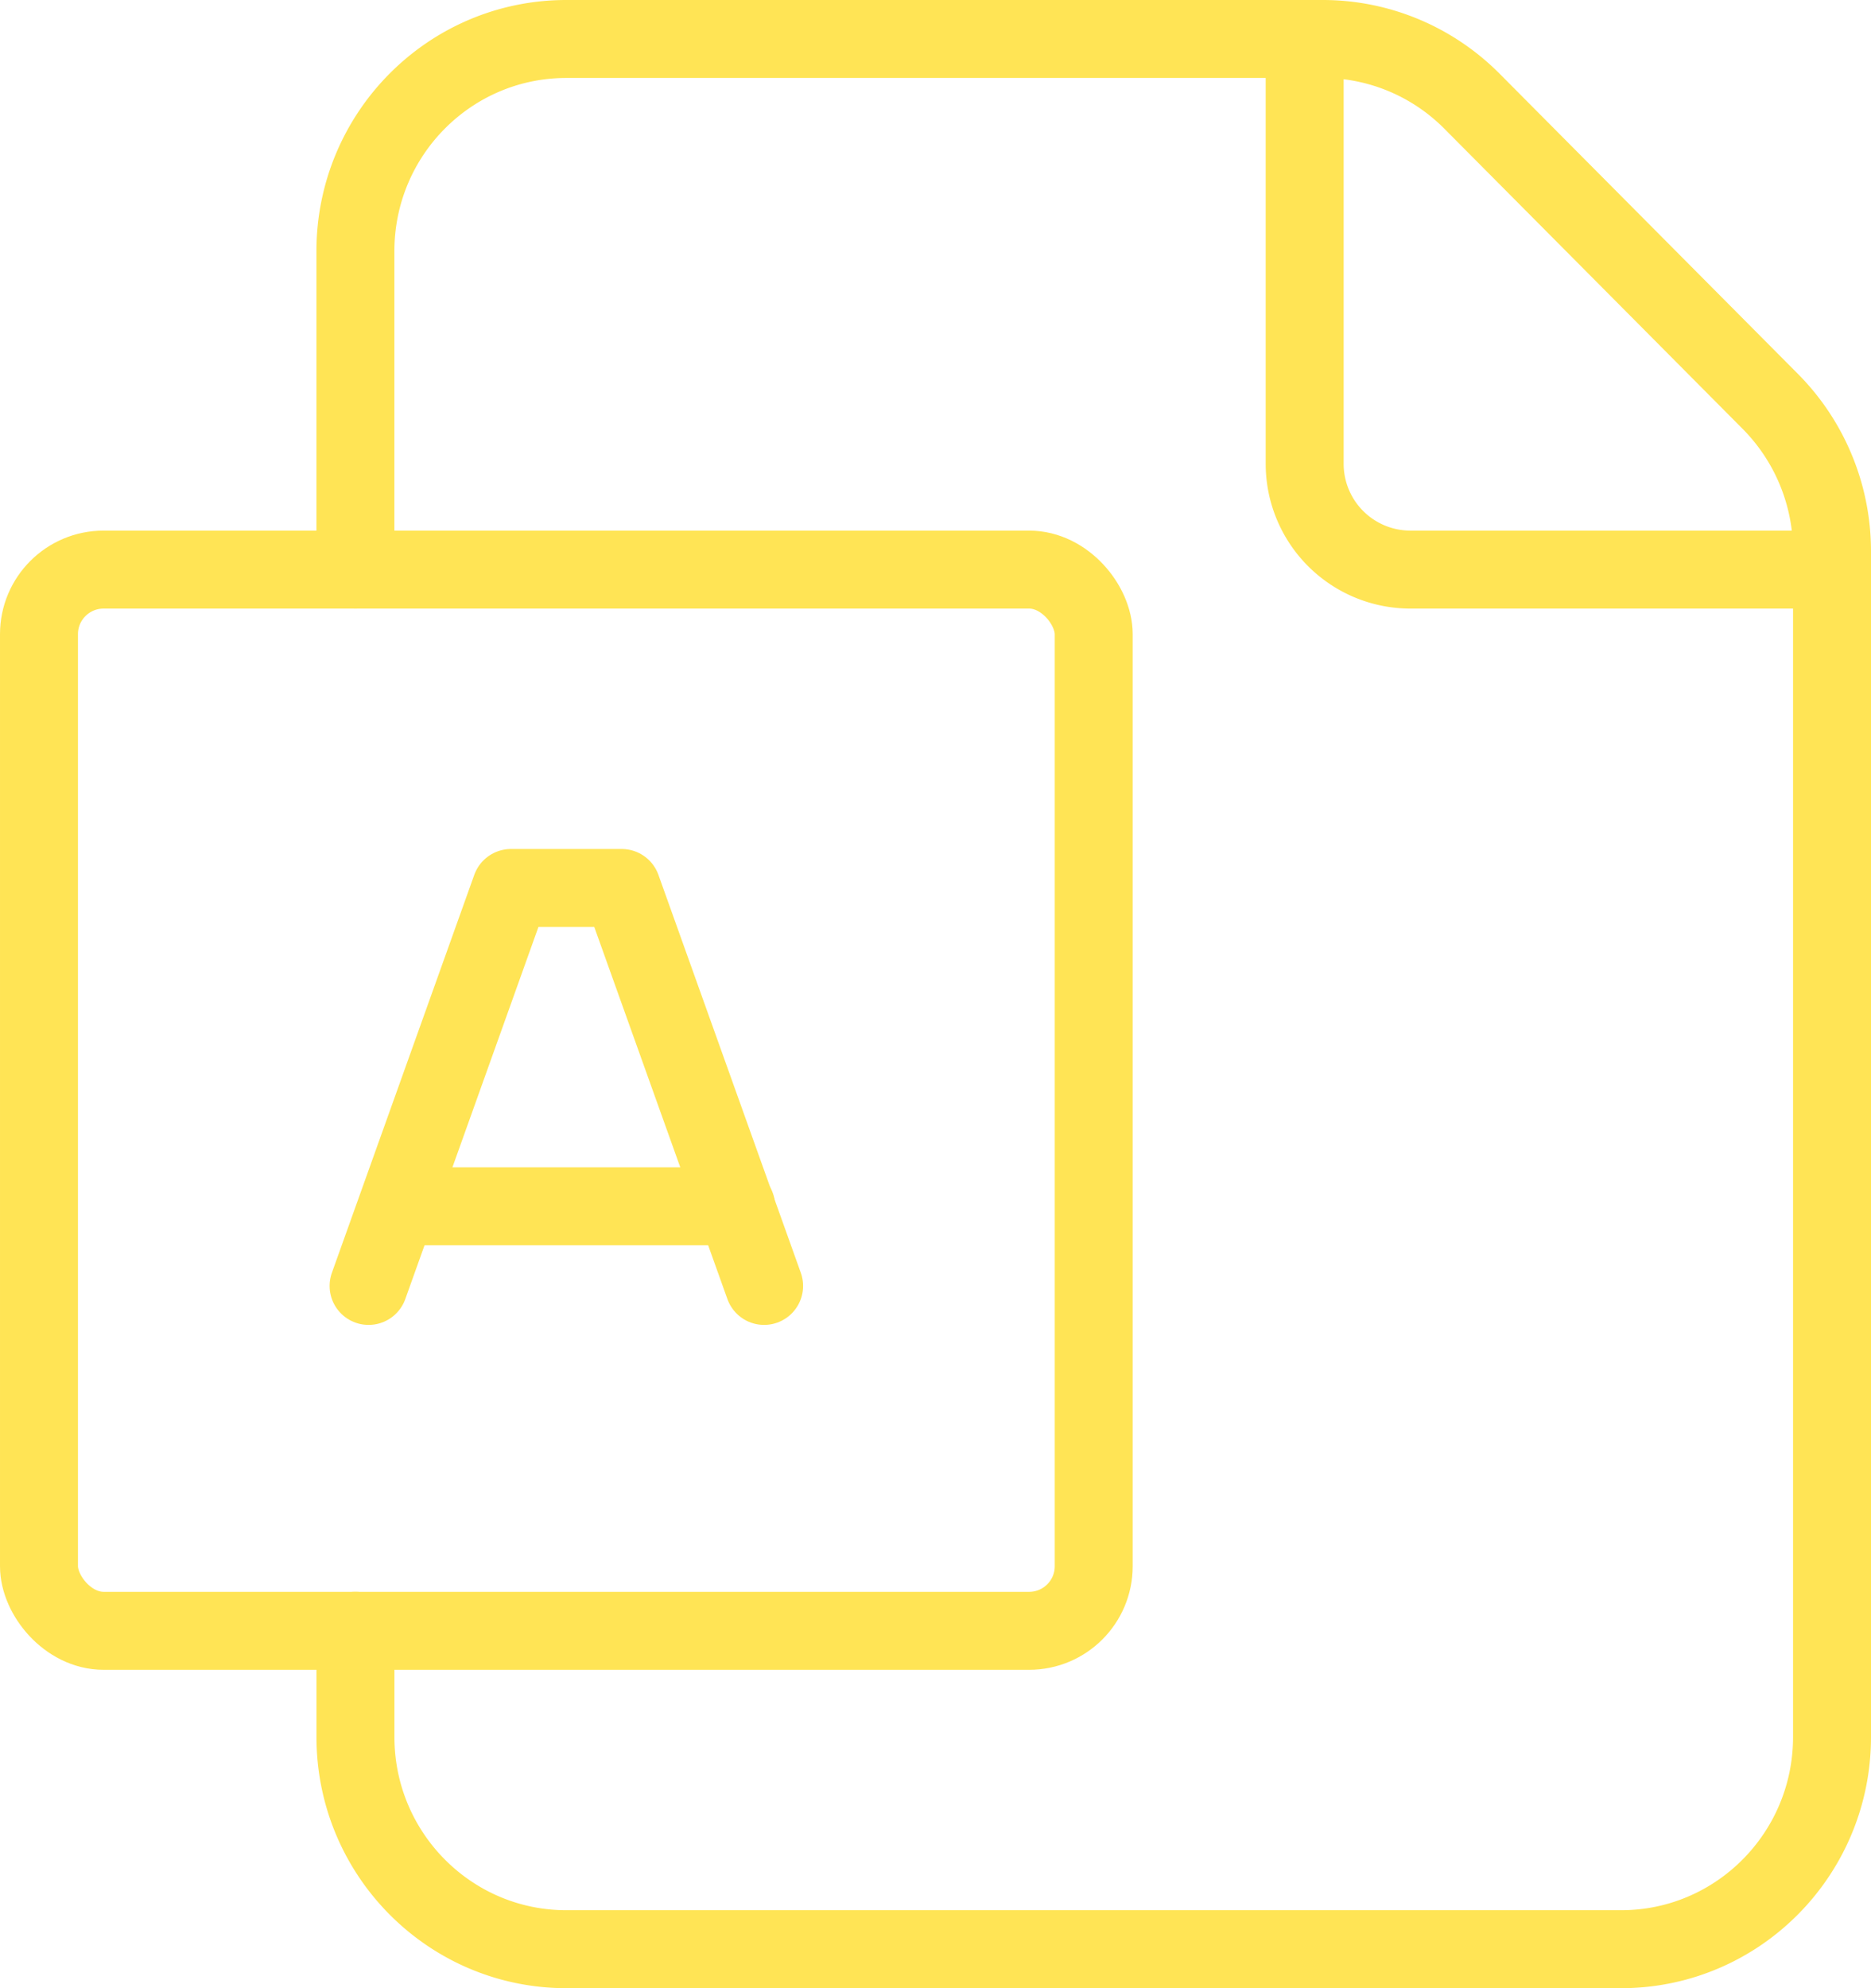 <svg width="48" height="51" xmlns="http://www.w3.org/2000/svg"><g id="Page-1" stroke="none" stroke-width="1" fill="none" fill-rule="evenodd" stroke-linecap="round" stroke-linejoin="round"><g id="WE-are-ready" transform="translate(-756 -5084)" stroke="#FFE455" stroke-width="2"><g id="documents-file-access.1" transform="translate(757 5085)"><g id="Group"><path d="M46 13.611H35.176h0a2.714 2.714 0 01-2.705-2.722s0 0 0 0V0" id="Path"/><path d="M8.118 13.611V5.444h0C8.118 2.438 10.54 0 13.529 0h19.407c1.435 0 2.811.574 3.826 1.595l7.652 7.699h0A5.46 5.46 0 0146 13.143v30.413h0C46 46.562 43.577 49 40.588 49H13.53h0c-2.988 0-5.411-2.438-5.411-5.444 0 0 0 0 0 0v-2.723M9.2 29.944h8.686" id="Path"/><path id="Path" d="M18.603 31.986L14.95 21.778h-2.841L8.456 31.986"/><rect id="Rectangle" x="0" y="13.611" width="27.059" height="27.222" rx="1.657"/></g></g></g></g></svg>